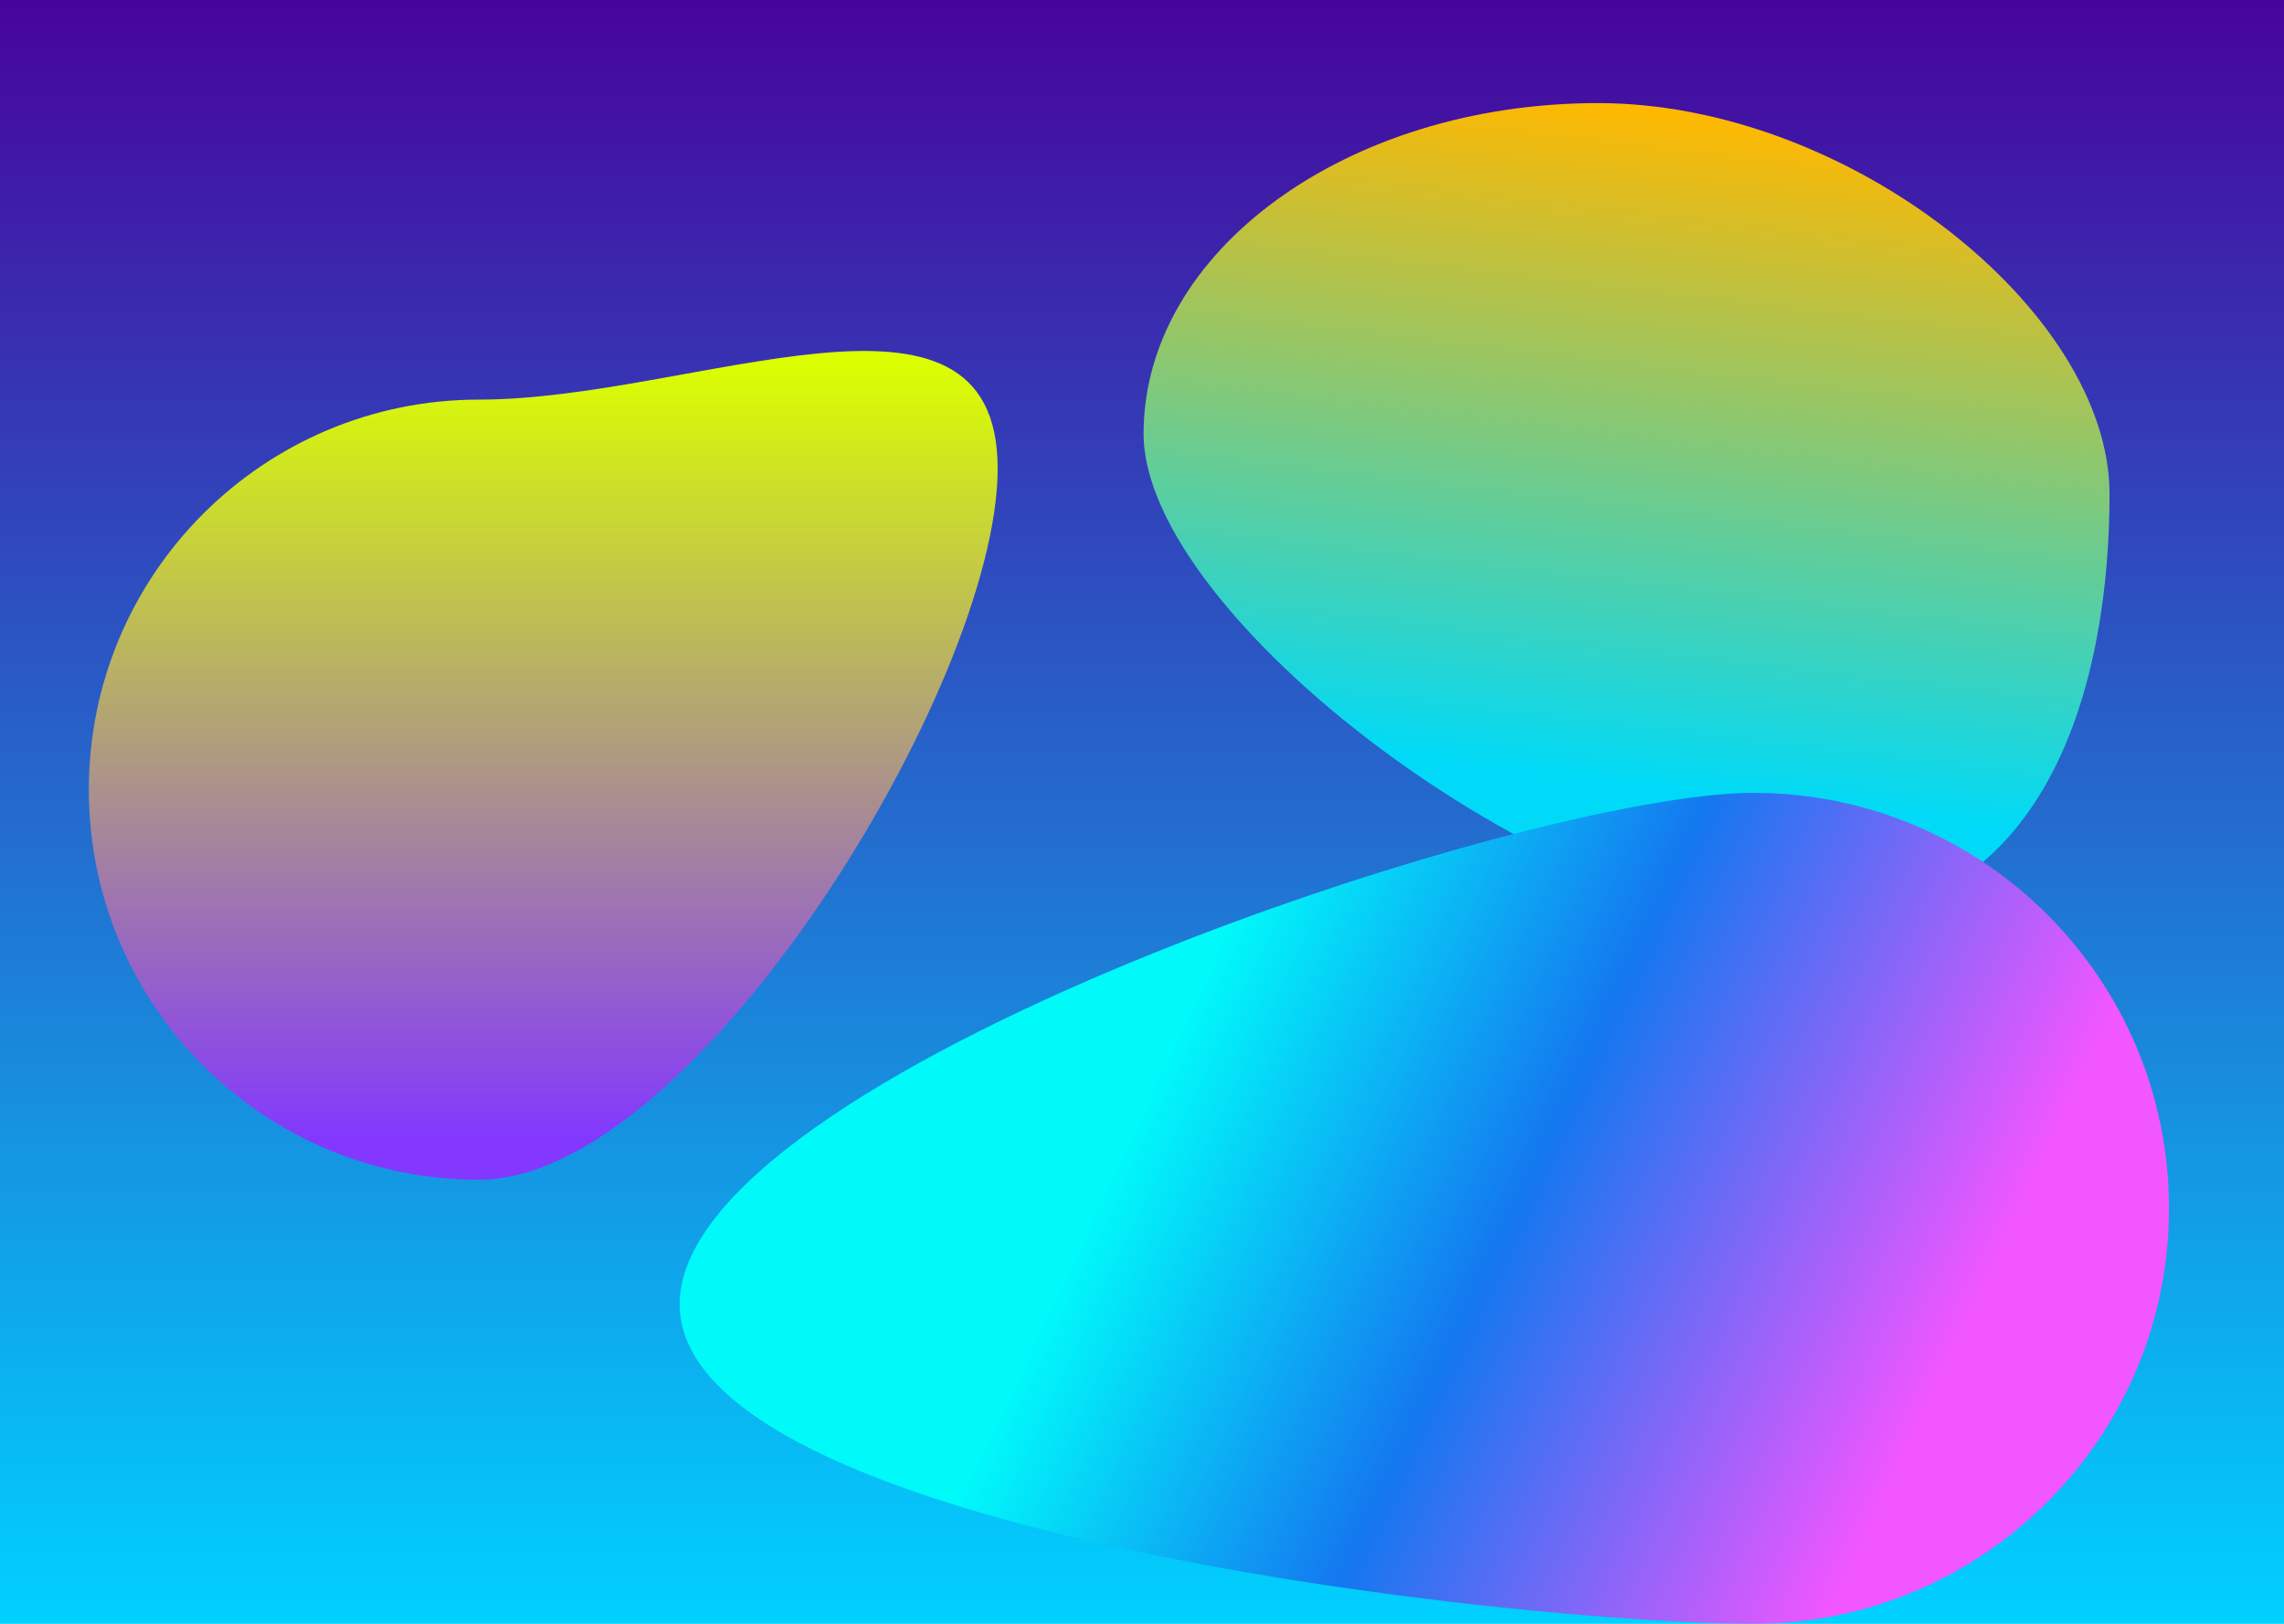 <svg width="1440" height="1024" viewBox="0 0 1440 1024" fill="none" xmlns="http://www.w3.org/2000/svg">
<rect width="1440" height="1024" fill="url(#paint0_linear_177_930)"/>
<g filter="url(#filter0_f_177_930)">
<path d="M629 295.502C629 431.364 437.862 744.001 302 744.001C166.138 744.001 56 633.863 56 498.001C56 362.139 166.138 252.001 302 252.001C437.862 252.001 629 159.64 629 295.502Z" fill="url(#paint1_linear_177_930)"/>
</g>
<g filter="url(#filter1_f_177_930)">
<path d="M1330 311.512C1330 426.663 1294.23 582.512 1136 582.512C977.77 582.512 721 388.663 721 273.512C721 158.36 849.27 65.012 1007.5 65.012C1165.73 65.012 1330 196.36 1330 311.512Z" fill="url(#paint2_linear_177_930)"/>
</g>
<g filter="url(#filter2_f_177_930)">
<path d="M1367.5 762C1367.5 906.699 1250.2 1024 1105.5 1024C960.801 1024 428.5 967.199 428.5 822.5C428.5 677.801 960.801 500 1105.5 500C1250.2 500 1367.5 617.301 1367.5 762Z" fill="url(#paint3_linear_177_930)"/>
</g>
<defs>
<filter id="filter0_f_177_930" x="-144" y="21.336" width="973" height="922.664" filterUnits="userSpaceOnUse" color-interpolation-filters="sRGB">
<feFlood flood-opacity="0" result="BackgroundImageFix"/>
<feBlend mode="normal" in="SourceGraphic" in2="BackgroundImageFix" result="shape"/>
<feGaussianBlur stdDeviation="100" result="effect1_foregroundBlur_177_930"/>
</filter>
<filter id="filter1_f_177_930" x="521" y="-134.988" width="1009" height="917.5" filterUnits="userSpaceOnUse" color-interpolation-filters="sRGB">
<feFlood flood-opacity="0" result="BackgroundImageFix"/>
<feBlend mode="normal" in="SourceGraphic" in2="BackgroundImageFix" result="shape"/>
<feGaussianBlur stdDeviation="100" result="effect1_foregroundBlur_177_930"/>
</filter>
<filter id="filter2_f_177_930" x="228.5" y="300" width="1339" height="924" filterUnits="userSpaceOnUse" color-interpolation-filters="sRGB">
<feFlood flood-opacity="0" result="BackgroundImageFix"/>
<feBlend mode="normal" in="SourceGraphic" in2="BackgroundImageFix" result="shape"/>
<feGaussianBlur stdDeviation="100" result="effect1_foregroundBlur_177_930"/>
</filter>
<linearGradient id="paint0_linear_177_930" x1="720" y1="0" x2="720" y2="1024" gradientUnits="userSpaceOnUse">
<stop stop-color="#47049C"/>
<stop offset="1" stop-color="#00D1FF"/>
</linearGradient>
<linearGradient id="paint1_linear_177_930" x1="333" y1="228" x2="333" y2="720" gradientUnits="userSpaceOnUse">
<stop stop-color="#DBFF00"/>
<stop offset="1" stop-color="#8337FF"/>
</linearGradient>
<linearGradient id="paint2_linear_177_930" x1="1049.5" y1="69" x2="999.27" y2="491.17" gradientUnits="userSpaceOnUse">
<stop stop-color="#FFB800"/>
<stop offset="1" stop-color="#00DAF8"/>
</linearGradient>
<linearGradient id="paint3_linear_177_930" x1="733" y1="669" x2="1211.5" y2="894" gradientUnits="userSpaceOnUse">
<stop stop-color="#00FAFA"/>
<stop offset="0.458" stop-color="#1477EF"/>
<stop offset="1" stop-color="#F156FF"/>
</linearGradient>
</defs>
</svg>
